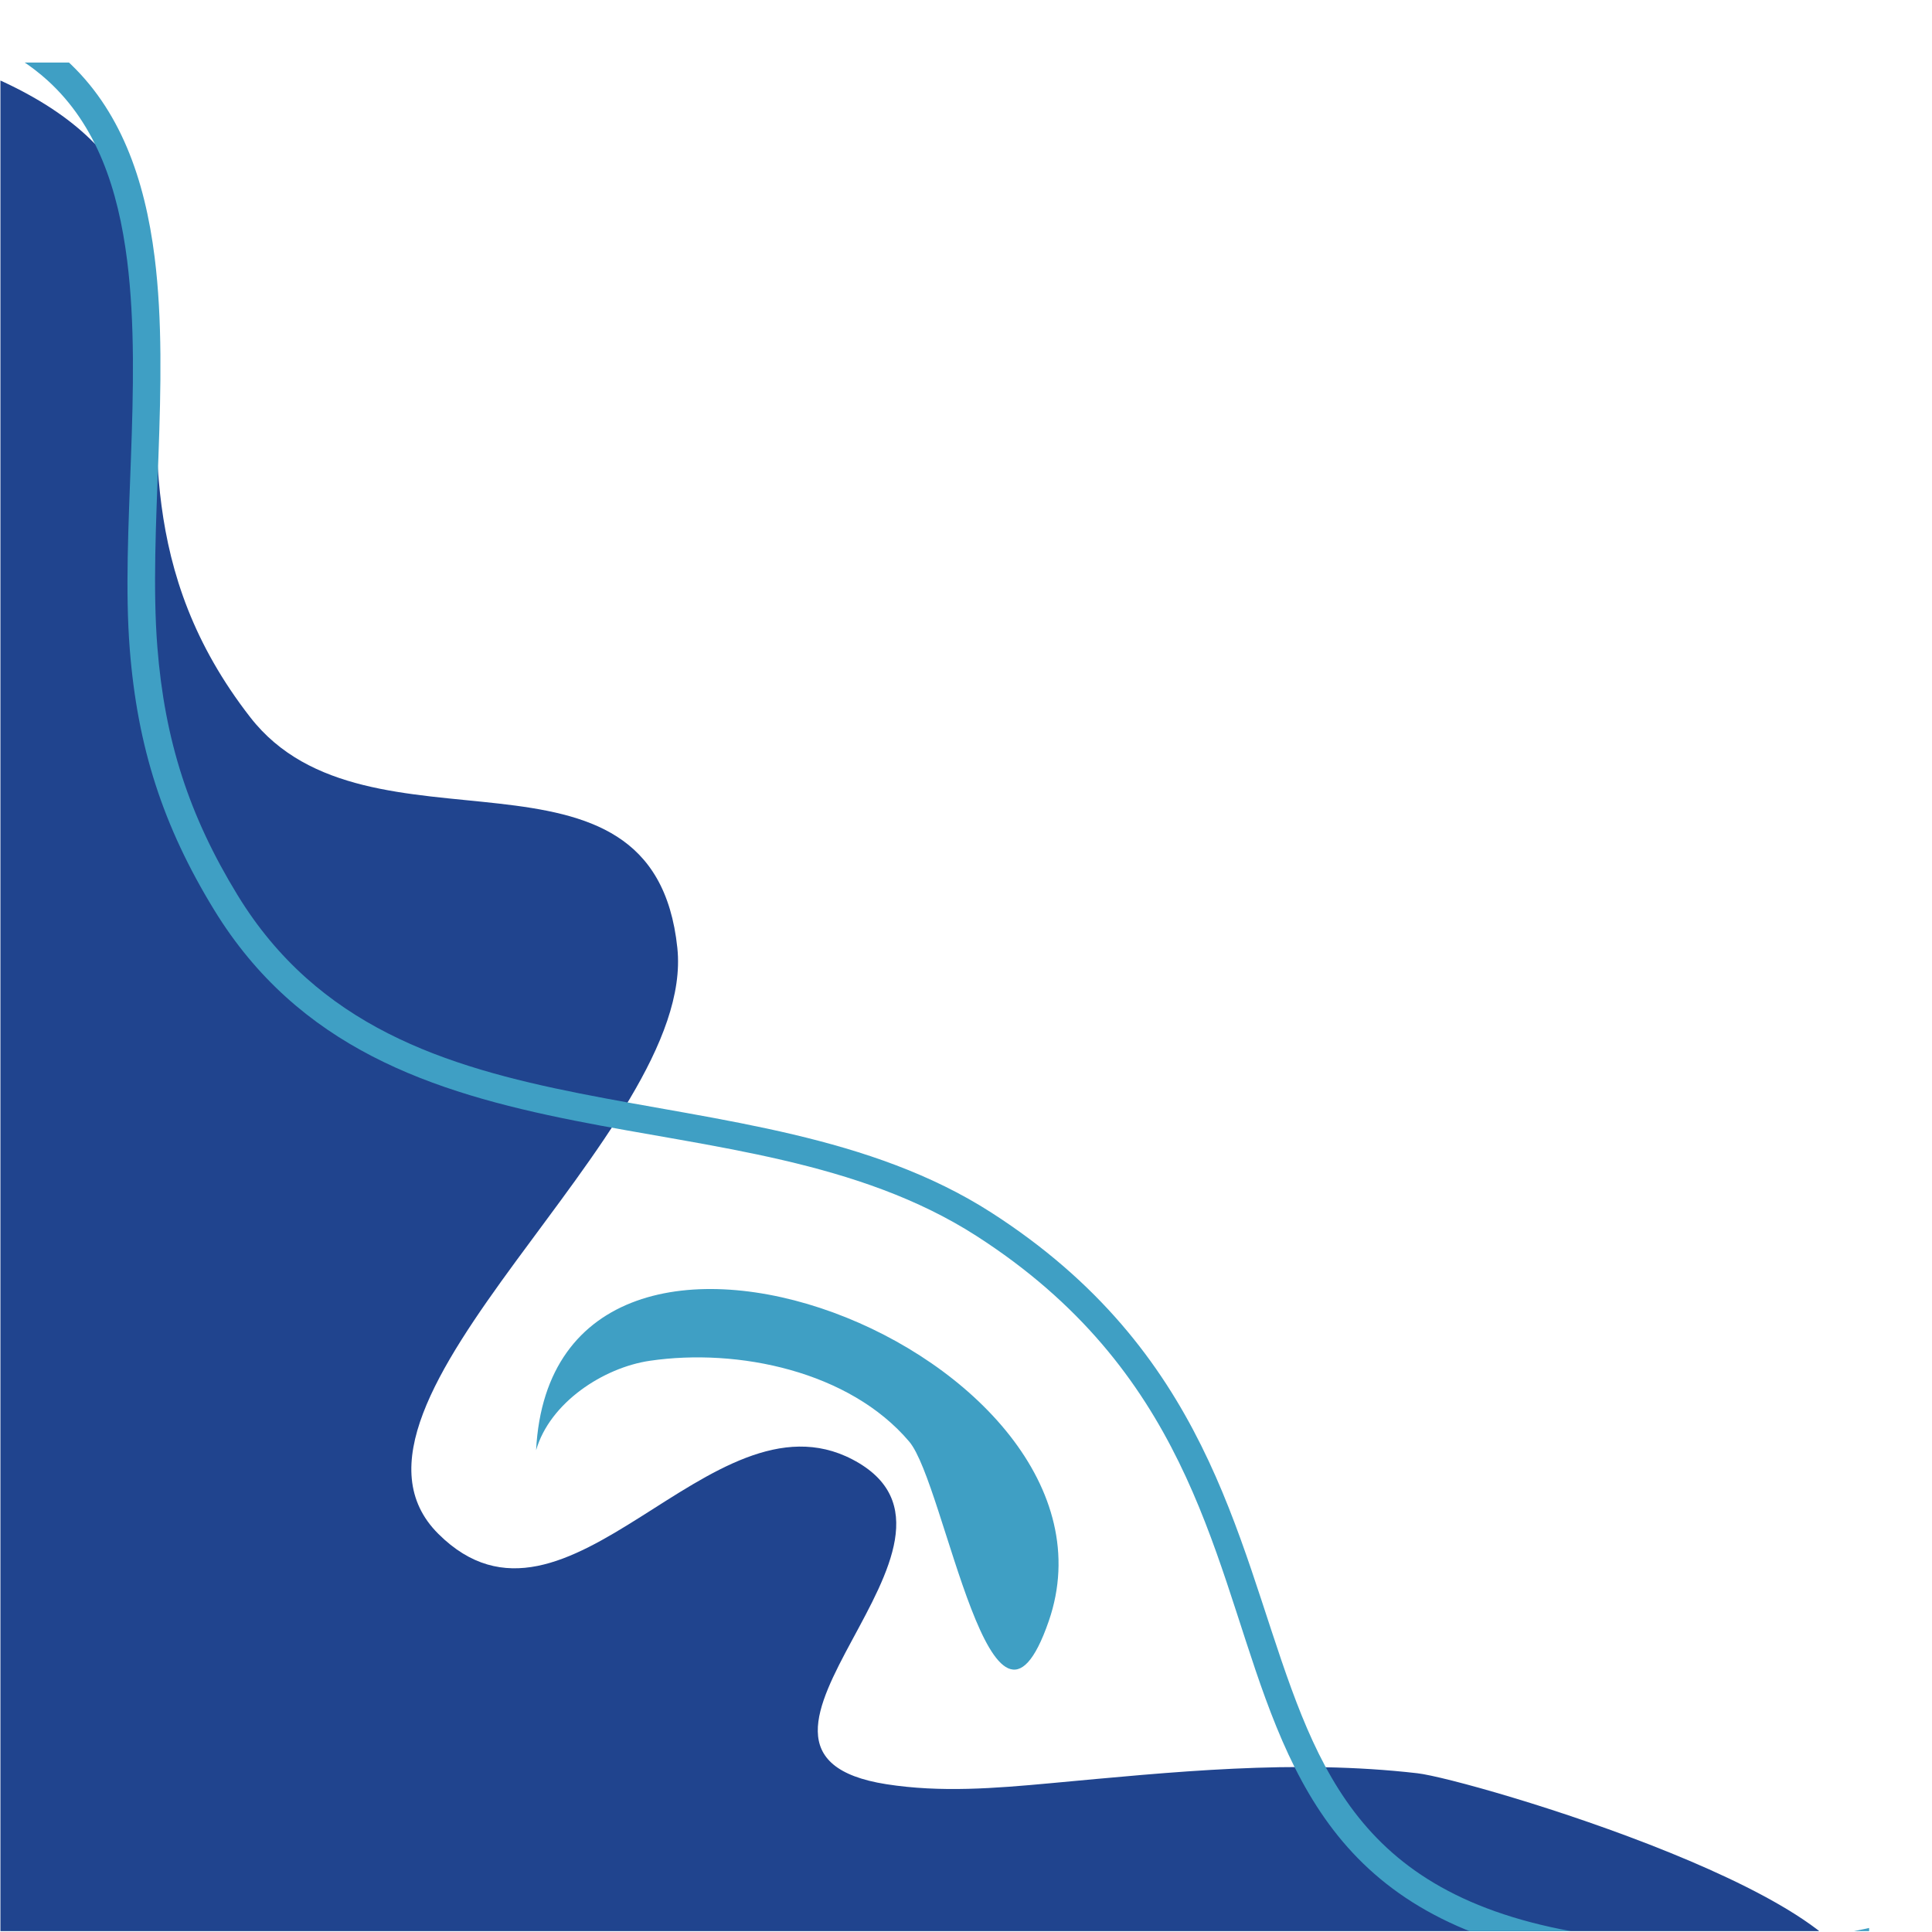 <svg xmlns="http://www.w3.org/2000/svg" xmlns:xlink="http://www.w3.org/1999/xlink" width="3000" zoomAndPan="magnify" viewBox="0 0 2250 2250" height="3000" preserveAspectRatio="xMidYMid meet" version="1.0"><defs><clipPath id="1e53a15b66"><path d="M 0.5 72.844 L 2164 72.844 L 2164 2249 L 0.5 2249 Z M 0.5 72.844 " clip-rule="nonzero"/></clipPath><clipPath id="19a877dcfb"><path d="M 0.5 72.844 L 2176.781 72.844 L 2176.781 2249 L 0.5 2249 Z M 0.5 72.844 " clip-rule="nonzero"/></clipPath></defs><g clip-path="url(#1e53a15b66)"><path fill="#20448e" d="M -117.387 51.969 C 399.957 195.242 25.383 493.434 291.508 835.41 C 428.641 1011.648 760.945 837.508 788.844 1104 C 811.309 1318.645 357.742 1634.609 510.582 1786.426 C 660.75 1935.602 827.301 1613.371 992.672 1699.617 C 1173.602 1793.98 797.41 2040.969 1032.156 2077.867 C 1095.594 2087.82 1158.977 2082.66 1222.598 2076.797 C 1365.762 2063.621 1507.098 2048.605 1650.73 2065.129 C 1710.621 2072.004 2203.039 2216.766 2161.508 2327.453 C 2117.398 2445.074 1645.855 2391.754 1574.012 2386.574 C 1327.309 2368.805 1072.812 2349.016 825.234 2358.125 C 587.191 2366.867 360.645 2396.992 121.484 2379.727 C -27.449 2368.965 -308.547 2318.688 -343.777 2139.75 " fill-opacity="1" fill-rule="evenodd"/></g><g clip-path="url(#19a877dcfb)"><path fill="#3f9fc4" d="M -105.898 23.898 C -34.895 34.781 17.312 59.121 55.359 93.641 C 112.656 145.609 137.633 220.168 148.098 303.57 C 166.352 449.078 140.535 621.129 151.105 755.836 C 160.07 870.09 189.781 962.117 249.121 1059.227 C 347.738 1220.594 502.695 1272.016 669.148 1305.086 C 829.223 1336.883 1000.016 1351.289 1137.039 1439.289 C 1379.887 1595.254 1410.926 1806.395 1473.688 1977.777 C 1506.723 2067.973 1548.273 2147.566 1629.266 2204.836 C 1709.391 2261.5 1828.785 2296.504 2019.242 2296.18 C 2128.359 2296 2228.027 2267.988 2331.562 2236.855 C 2340.086 2234.277 2344.922 2225.289 2342.34 2216.766 C 2339.781 2208.242 2330.793 2203.406 2322.27 2205.965 C 2221.777 2236.191 2125.117 2263.758 2019.184 2263.938 C 1838.016 2264.242 1724.098 2232.402 1647.879 2178.52 C 1572.523 2125.242 1534.695 2050.602 1503.961 1966.676 C 1439.184 1789.789 1405.117 1573.148 1154.461 1412.145 C 1014.074 1321.992 839.438 1306.031 675.43 1273.469 C 517.801 1242.152 370.023 1195.223 276.629 1042.398 C 220.086 949.887 191.789 862.191 183.246 753.316 C 172.645 618.164 198.406 445.555 180.086 299.543 C 168.602 208.035 139.898 126.789 77.023 69.762 C 34.953 31.598 -22.504 4.051 -101.016 -7.98 C -109.809 -9.328 -118.043 -3.285 -119.391 5.52 C -120.738 14.309 -114.695 22.547 -105.898 23.898 Z M 624.332 1688.938 C 644.129 1306.574 1328.719 1577.363 1221.371 1887.945 C 1155.355 2078.953 1100.82 1728.453 1058.914 1678.941 C 989.41 1596.828 859.438 1569.703 756.801 1584.758 C 702.609 1592.715 640.316 1633.5 624.332 1688.938 Z M 624.332 1688.938 " fill-opacity="1" fill-rule="evenodd"/></g></svg>